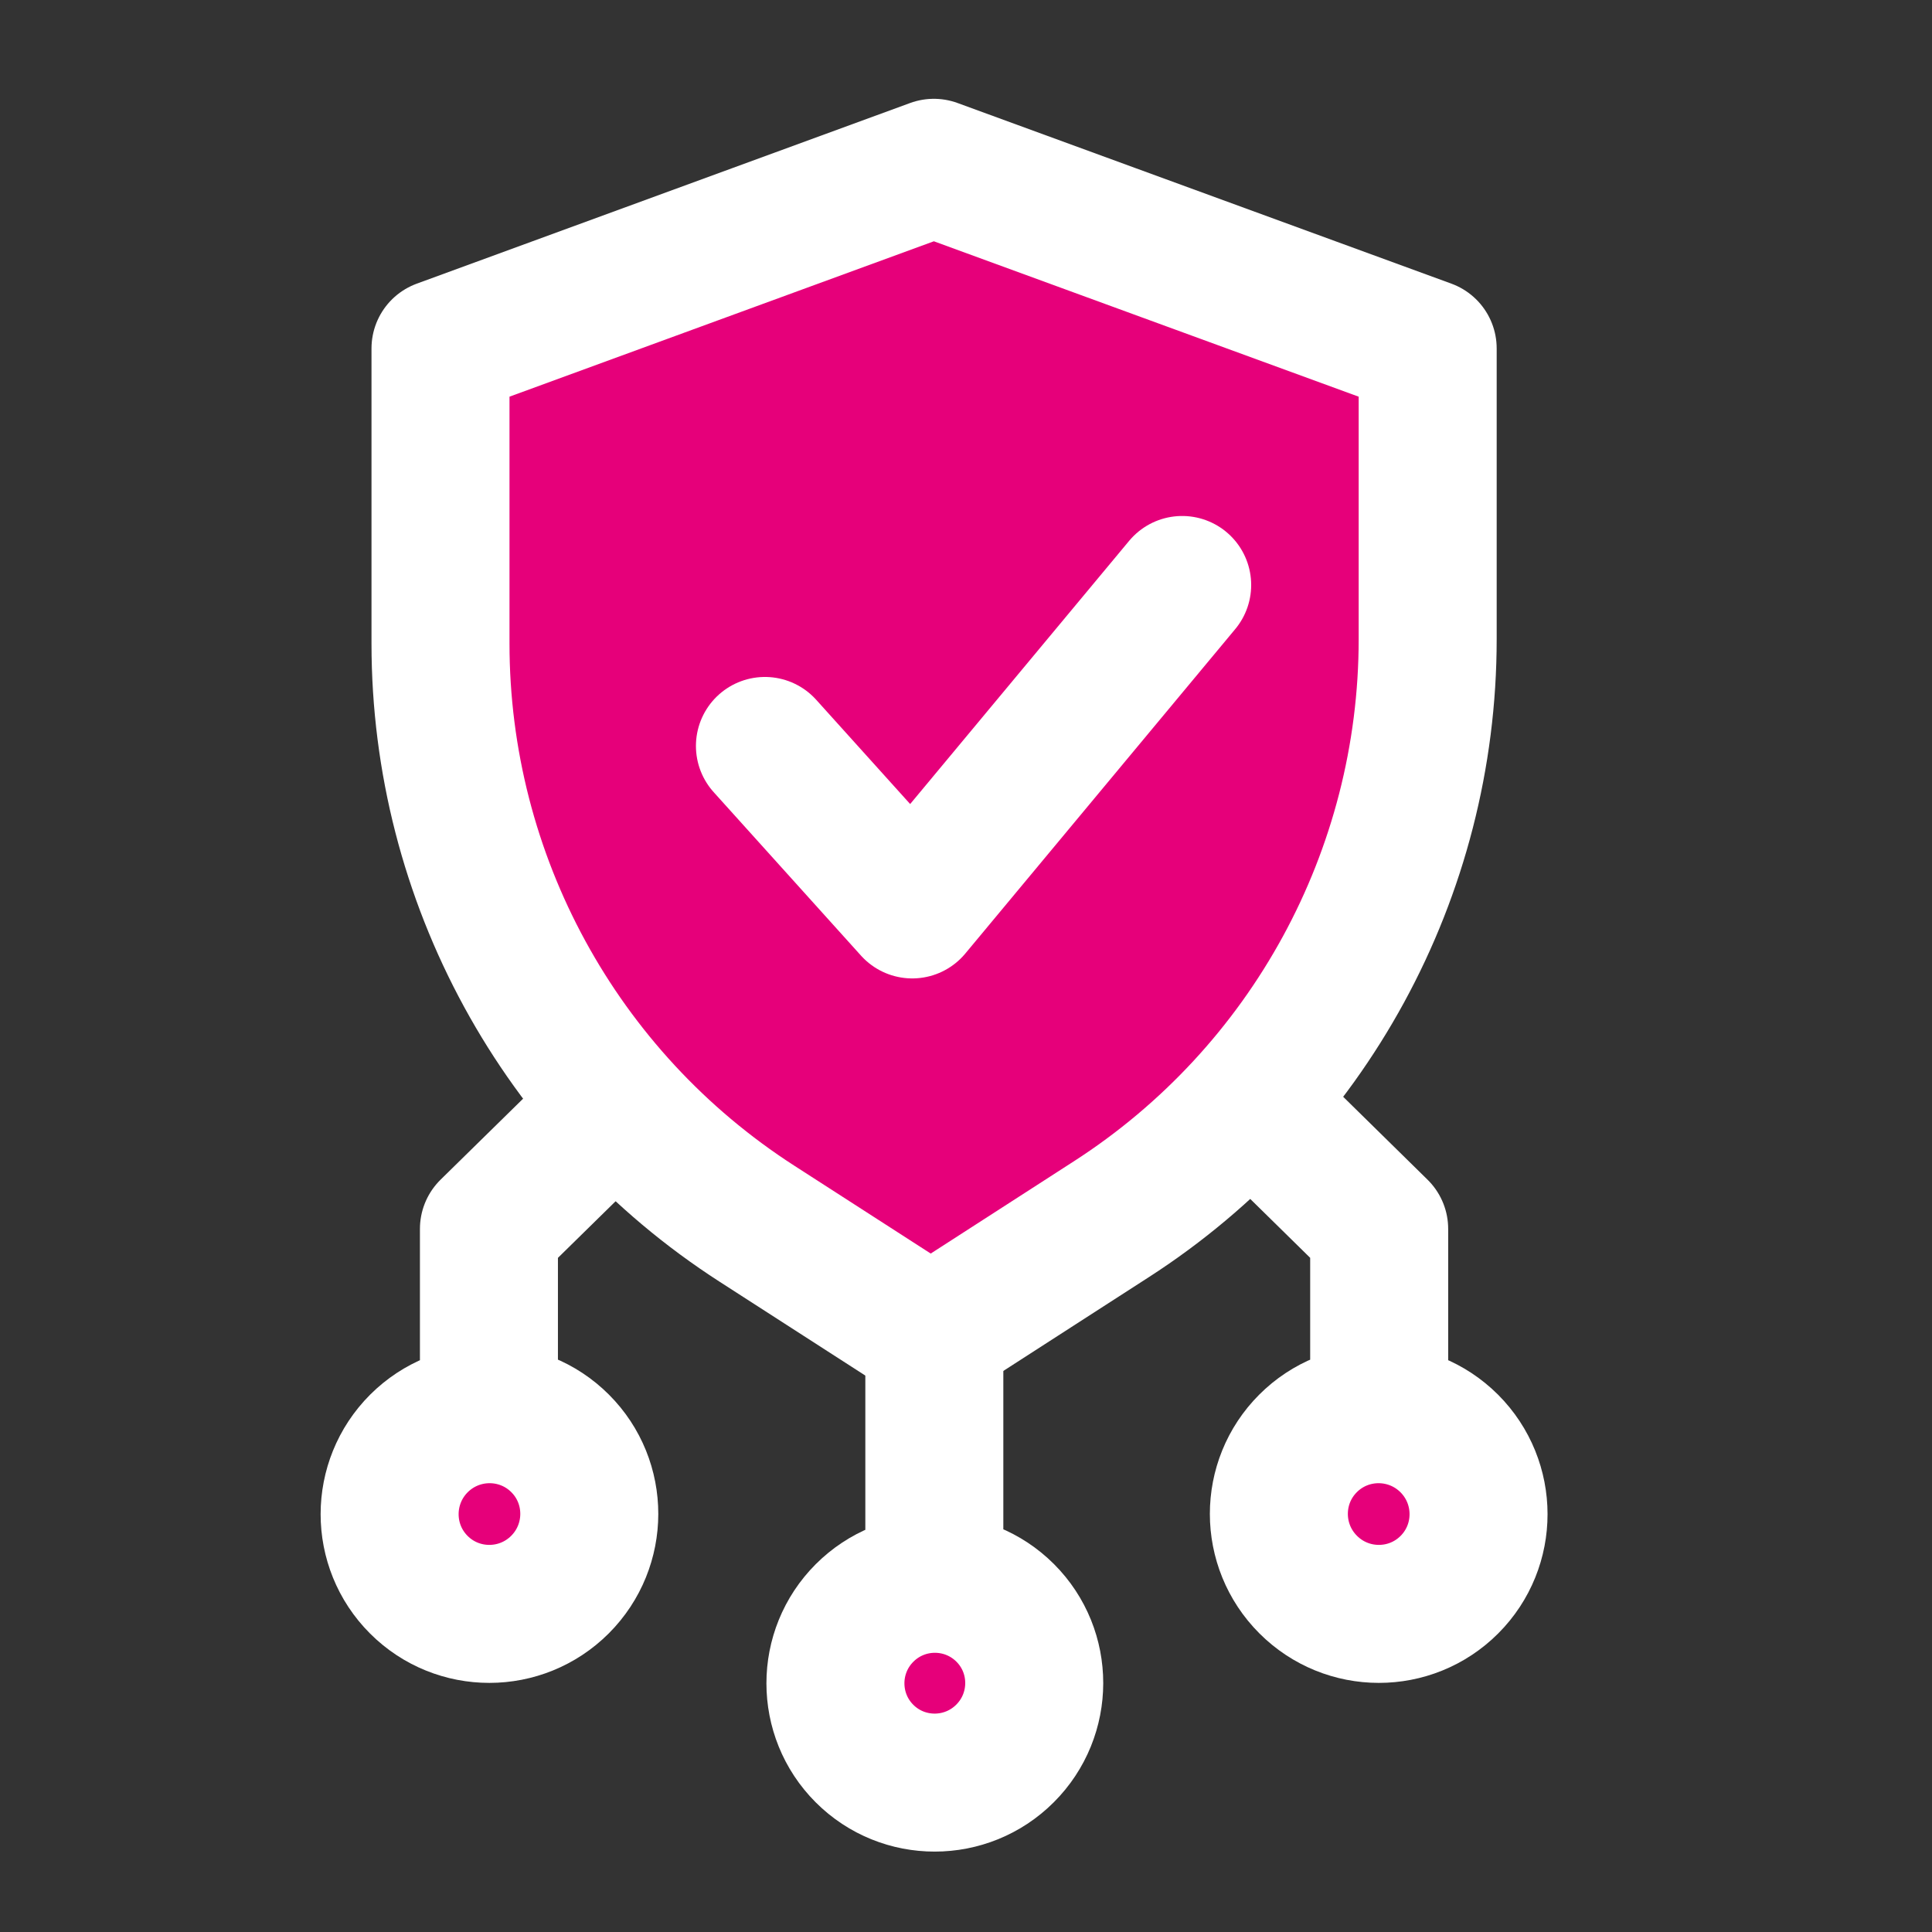 <svg width="48" height="48" viewBox="0 0 28 28" fill="#e6007a" xmlns="http://www.w3.org/2000/svg" stroke-width="2" stroke-linecap="round" stroke-linejoin="round" stroke="#ffffff"><rect x="0" y="0" width="28" height="28" fill="#333333" stroke="none"/><path d="M6.384 5.05V9.327C6.384 12.726 8.111 15.893 10.969 17.734L13.489 19.357L16.108 17.669C18.964 15.828 20.691 12.662 20.691 9.263V5.05L13.534 2.432L6.384 5.05Z"></path><path d="M11.086 10.811L13.221 13.18L17.133 8.478"></path><path d="M13.541 22.951V21.866L13.541 19.303M12.53 23.376C13.093 22.813 14.005 22.813 14.568 23.375C15.13 23.937 15.129 24.849 14.566 25.412C14.003 25.975 13.091 25.976 12.529 25.414C11.967 24.852 11.967 23.939 12.53 23.376Z"></path><path d="M19.988 20.493L19.988 17.81L18.725 16.569M21.004 20.92C20.438 20.355 19.522 20.354 18.957 20.919C18.393 21.483 18.393 22.399 18.959 22.965C19.525 23.531 20.441 23.531 21.005 22.967C21.57 22.402 21.569 21.486 21.004 20.92Z"></path><path d="M7.086 20.493L7.086 17.81L8.491 16.431M6.071 20.92C6.637 20.355 7.553 20.354 8.118 20.919C8.682 21.483 8.681 22.399 8.116 22.965C7.55 23.531 6.634 23.531 6.07 22.967C5.505 22.402 5.506 21.486 6.071 20.92Z"></path></svg>